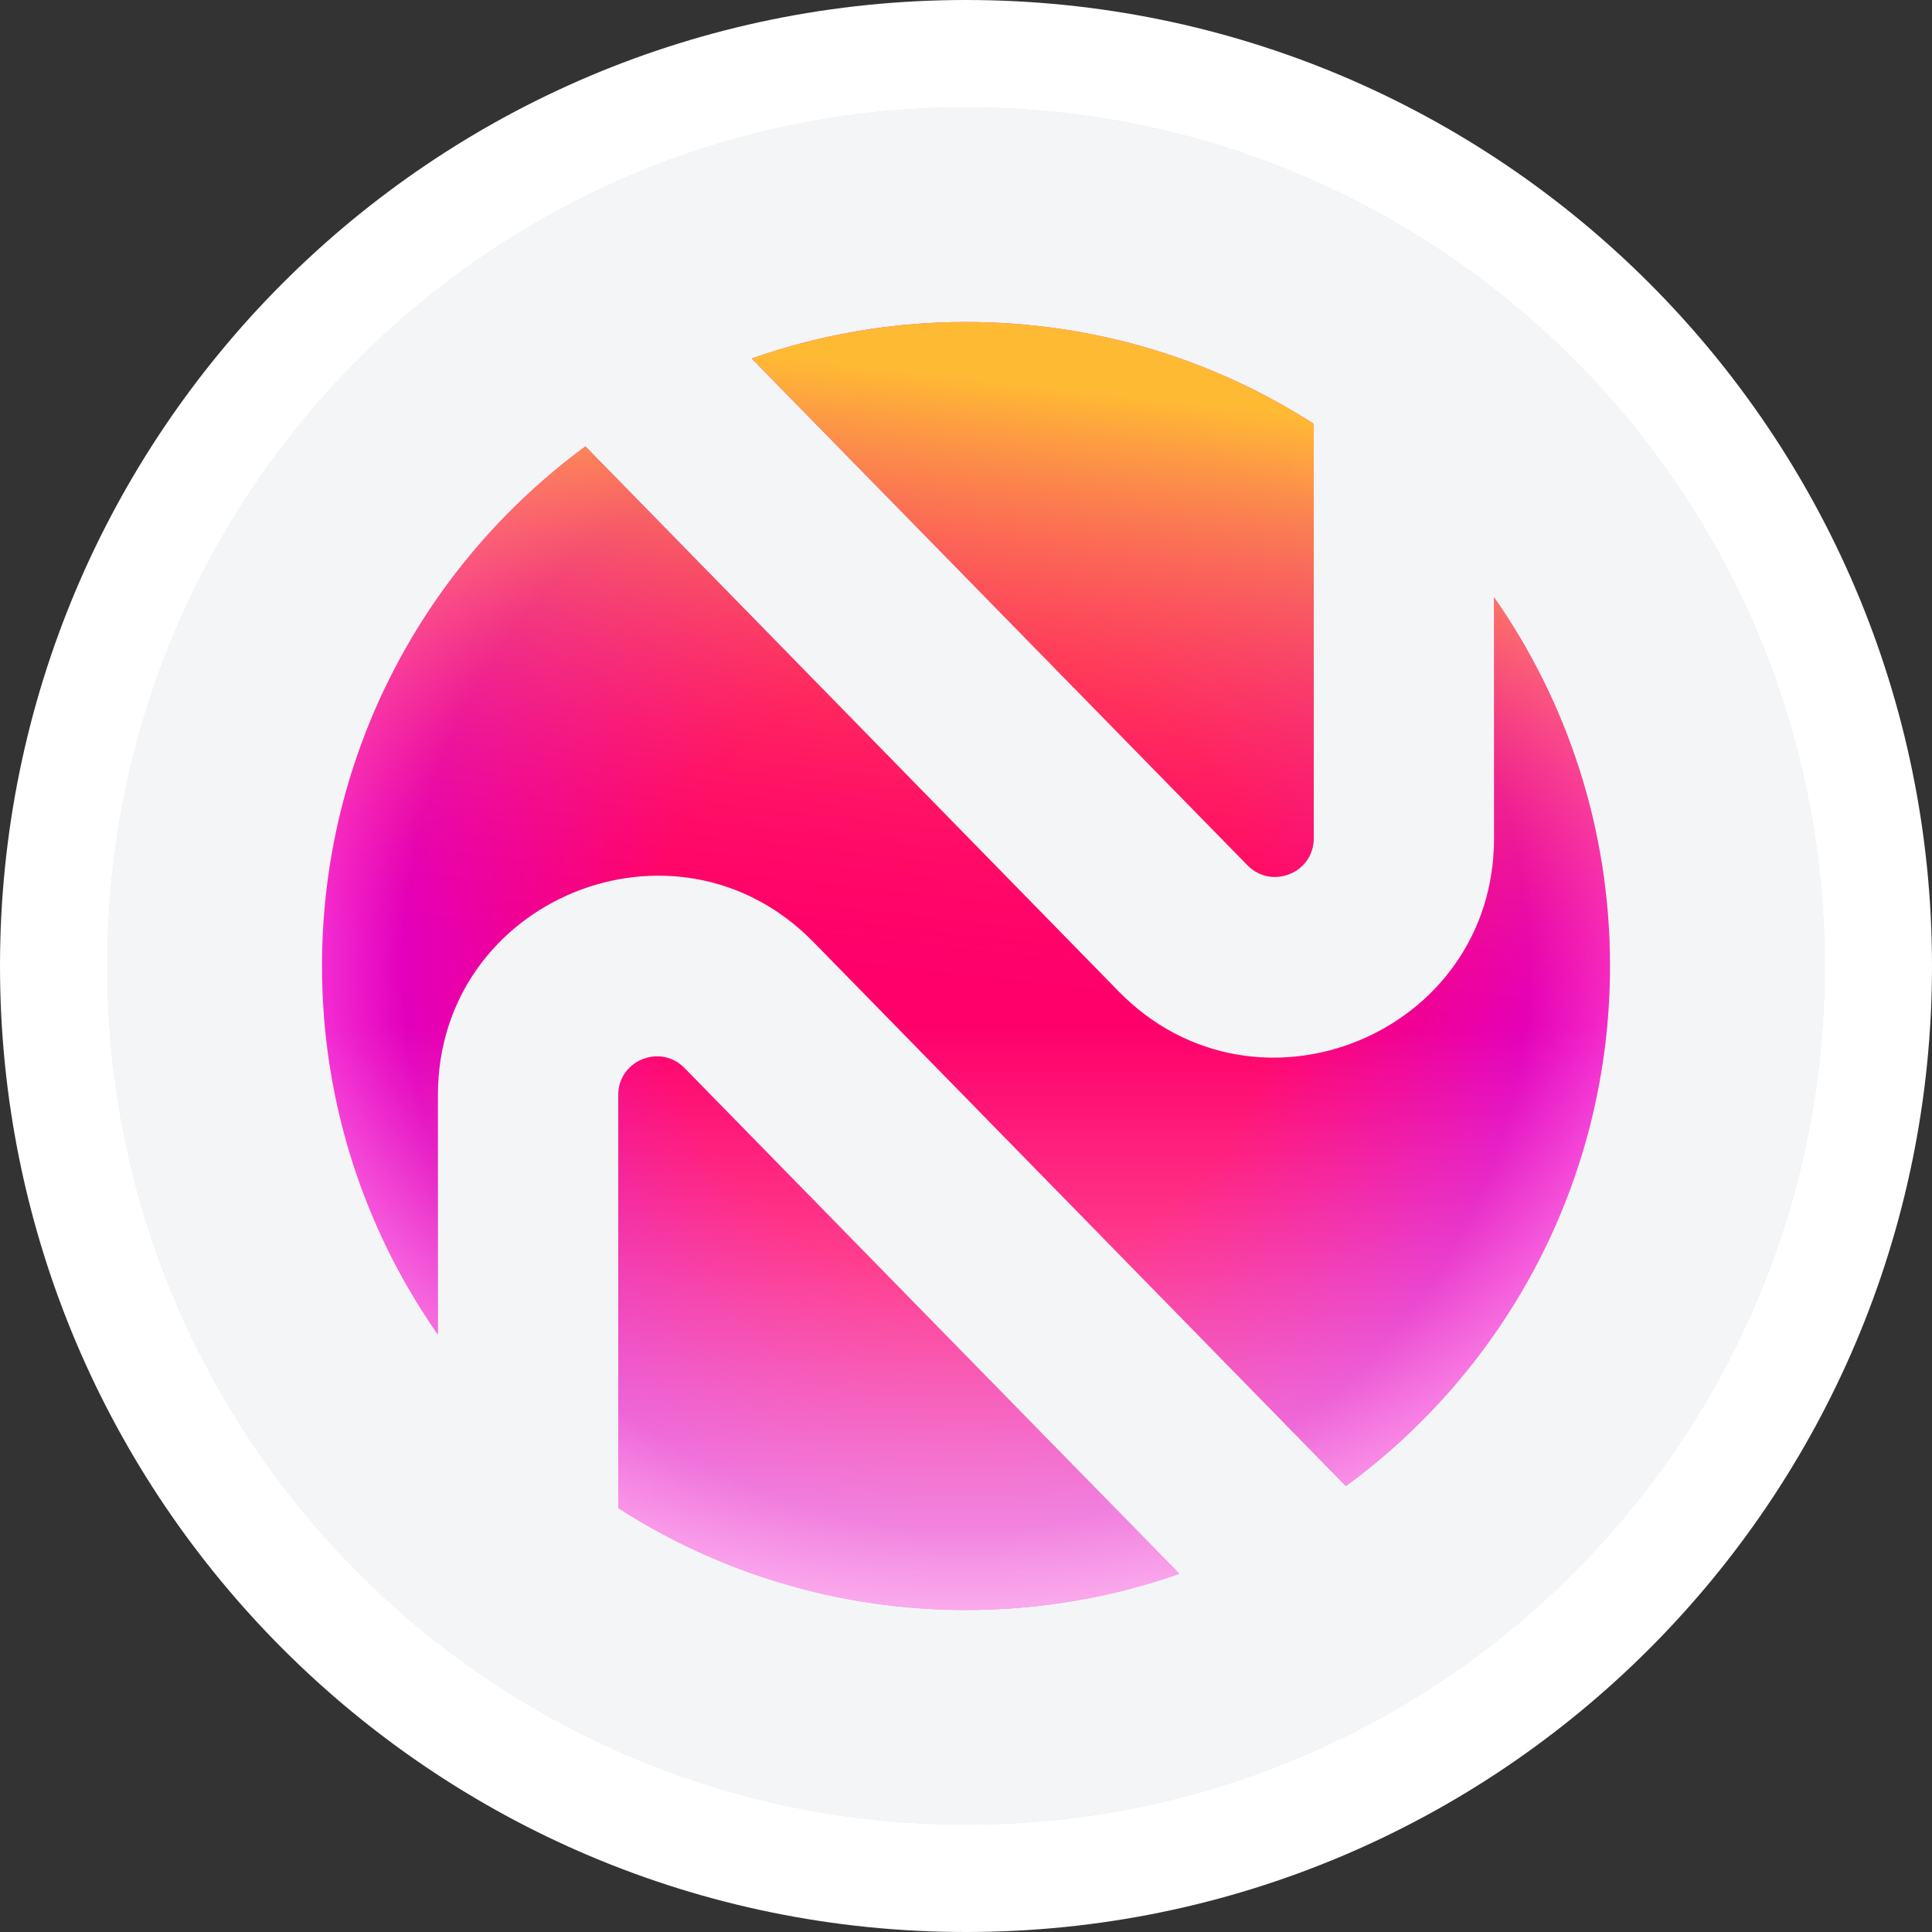<svg width="36" height="36" viewBox="0 0 36 36" fill="none" xmlns="http://www.w3.org/2000/svg">
<rect x="0" y="0" width="36" height="36" fill="#333333" stroke="none"/>
<path d="M18 1C8.611 1 1 8.611 1 18C1 27.389 8.611 35 18 35C27.389 35 35 27.389 35 18C35 8.611 27.389 1 18 1Z" fill="#E1E4EA"/>
<path d="M18 1C8.611 1 1 8.611 1 18C1 27.389 8.611 35 18 35C27.389 35 35 27.389 35 18C35 8.611 27.389 1 18 1Z" stroke="white" stroke-width="2"/>
<path d="M2 18C2 9.163 9.163 2 18 2C26.837 2 34 9.163 34 18C34 26.837 26.837 34 18 34C9.163 34 2 26.837 2 18Z" fill="#F4F5F6"/>
<path fill-rule="evenodd" clip-rule="evenodd" d="M24.48 15.62C24.48 16.265 23.697 16.584 23.245 16.123L14.007 6.68C15.29 6.229 16.64 5.999 18 6C20.387 6 22.611 6.697 24.48 7.898V15.62ZM27.84 11.13V15.62C27.84 19.276 23.401 21.086 20.844 18.473L10.909 8.318C7.932 10.502 6 14.026 6 18C6 20.555 6.799 22.924 8.16 24.87V20.404C8.16 16.748 12.599 14.938 15.156 17.552L25.078 27.692C28.062 25.509 30 21.981 30 18C30 15.445 29.201 13.076 27.84 11.13ZM12.755 19.901L21.976 29.325C20.732 29.762 19.393 30 18 30C15.614 30 13.389 29.302 11.52 28.102V20.404C11.52 19.759 12.304 19.44 12.755 19.901Z" fill="url(#paint0_radial_4206_118626)"/>
<path fill-rule="evenodd" clip-rule="evenodd" d="M24.48 15.62C24.48 16.265 23.697 16.584 23.245 16.123L14.007 6.68C15.29 6.229 16.64 5.999 18 6C20.387 6 22.611 6.697 24.48 7.898V15.62ZM27.84 11.13V15.62C27.84 19.276 23.401 21.086 20.844 18.473L10.909 8.318C7.932 10.502 6 14.026 6 18C6 20.555 6.799 22.924 8.16 24.87V20.404C8.16 16.748 12.599 14.938 15.156 17.552L25.078 27.692C28.062 25.509 30 21.981 30 18C30 15.445 29.201 13.076 27.84 11.13ZM12.755 19.901L21.976 29.325C20.732 29.762 19.393 30 18 30C15.614 30 13.389 29.302 11.52 28.102V20.404C11.52 19.759 12.304 19.44 12.755 19.901Z" fill="url(#paint1_linear_4206_118626)"/>
<path fill-rule="evenodd" clip-rule="evenodd" d="M24.48 15.62C24.48 16.265 23.697 16.584 23.245 16.123L14.007 6.68C15.29 6.229 16.64 5.999 18 6C20.387 6 22.611 6.697 24.48 7.898V15.62ZM27.84 11.13V15.62C27.84 19.276 23.401 21.086 20.844 18.473L10.909 8.318C7.932 10.502 6 14.026 6 18C6 20.555 6.799 22.924 8.16 24.87V20.404C8.16 16.748 12.599 14.938 15.156 17.552L25.078 27.692C28.062 25.509 30 21.981 30 18C30 15.445 29.201 13.076 27.84 11.13ZM12.755 19.901L21.976 29.325C20.732 29.762 19.393 30 18 30C15.614 30 13.389 29.302 11.52 28.102V20.404C11.52 19.759 12.304 19.44 12.755 19.901Z" fill="url(#paint2_linear_4206_118626)"/>
<defs>
<radialGradient id="paint0_radial_4206_118626" cx="0" cy="0" r="1" gradientUnits="userSpaceOnUse" gradientTransform="translate(18 18) rotate(135) scale(16.971)">
<stop offset="0.34" stop-color="#FF006A"/>
<stop offset="0.613" stop-color="#E300BD"/>
<stop offset="0.767" stop-color="#FF4CE1"/>
</radialGradient>
<linearGradient id="paint1_linear_4206_118626" x1="20.8" y1="5.2" x2="18" y2="30" gradientUnits="userSpaceOnUse">
<stop offset="0.085" stop-color="#FFBA33"/>
<stop offset="0.553" stop-color="#FF006A" stop-opacity="0"/>
</linearGradient>
<linearGradient id="paint2_linear_4206_118626" x1="18" y1="6" x2="18" y2="30" gradientUnits="userSpaceOnUse">
<stop offset="0.547" stop-color="white" stop-opacity="0"/>
<stop offset="1" stop-color="white" stop-opacity="0.6"/>
</linearGradient>
</defs>
</svg>
